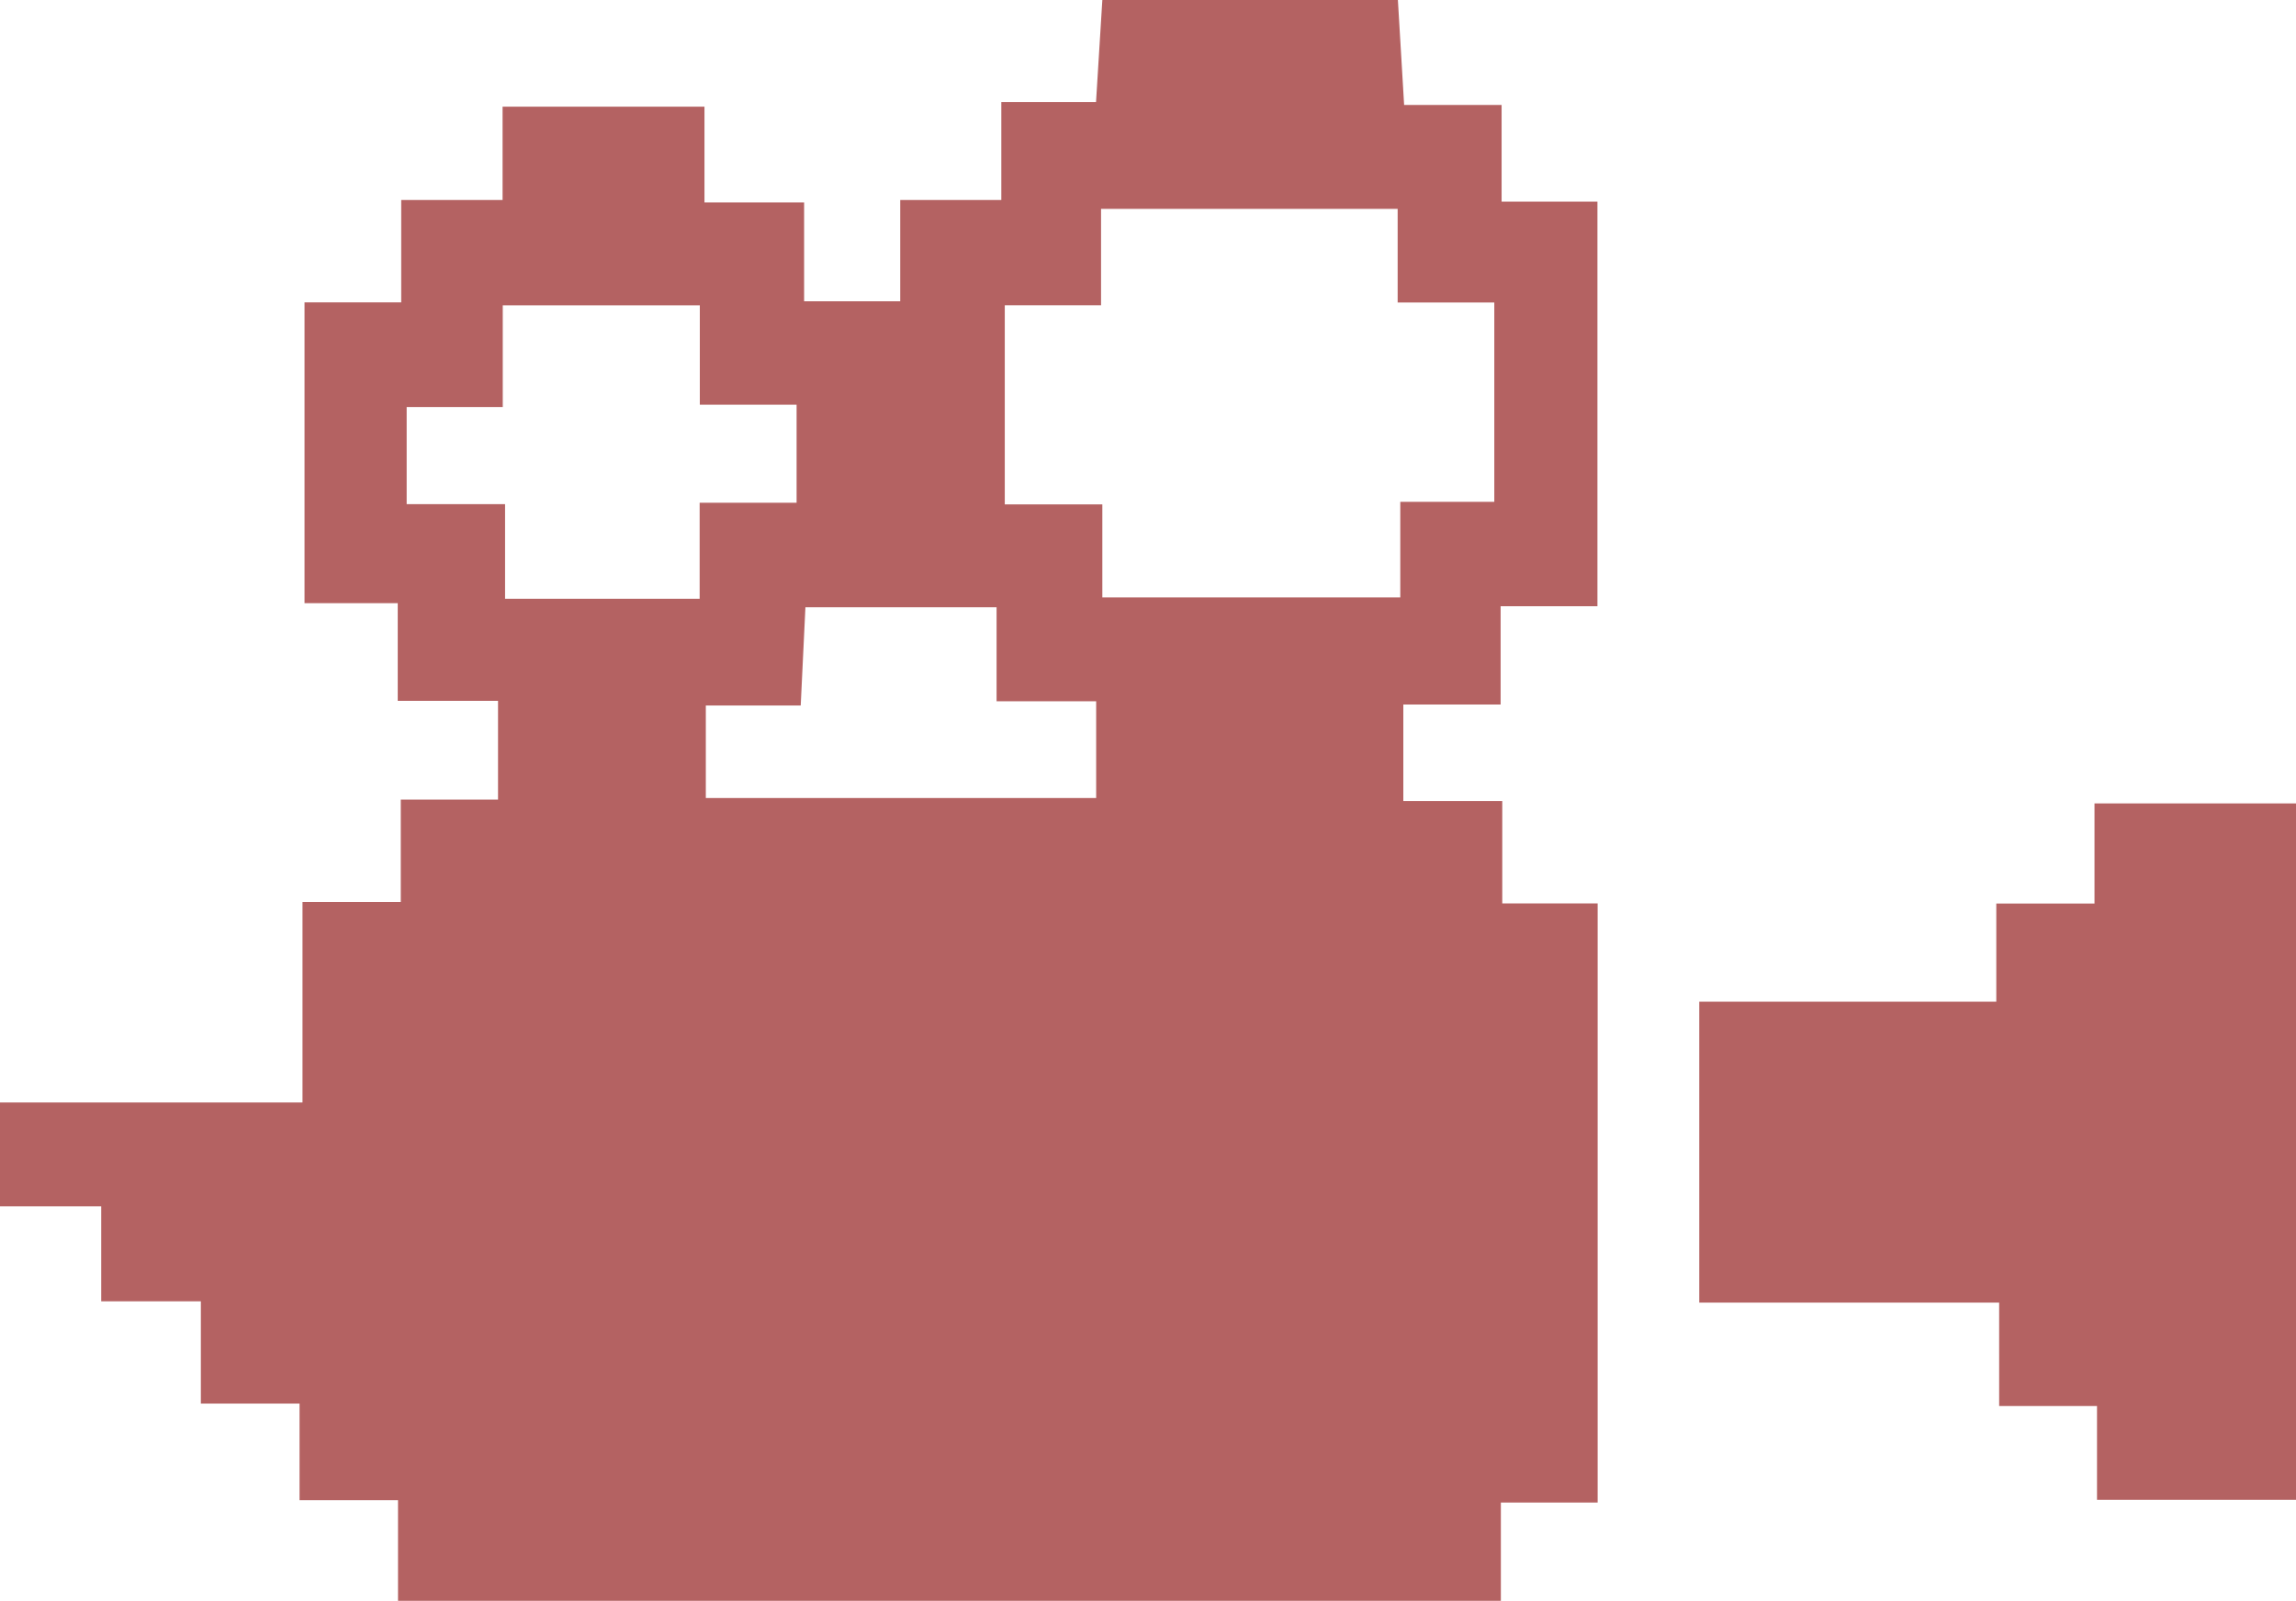 <?xml version="1.0" encoding="utf-8"?>
<!-- Generator: Adobe Illustrator 16.0.0, SVG Export Plug-In . SVG Version: 6.00 Build 0)  -->
<!DOCTYPE svg PUBLIC "-//W3C//DTD SVG 1.1//EN" "http://www.w3.org/Graphics/SVG/1.1/DTD/svg11.dtd">
<svg version="1.1" id="Capa_1" xmlns="http://www.w3.org/2000/svg" xmlns:xlink="http://www.w3.org/1999/xlink" x="0px" y="0px"
	 width="287.395px" height="200.35px" viewBox="0 0 287.395 200.35" enable-background="new 0 0 287.395 200.35"
	 xml:space="preserve">
<g>
	<path fill="rgb(180, 98, 98)" fill-rule="evenodd" clip-rule="evenodd" d="M137.982,0c12.332,0,24.664,0,36.995,0c0.253,4.254,0.505,8.508,0.78,13.132
		c4.145,0,7.92,0,12.202,0c0,4.124,0,7.873,0,12.105c4.265,0,8.017,0,11.995,0c0,17.045,0,33.58,0,50.634c-4.115,0-7.868,0-12.118,0
		c0,4.249,0,7.996,0,12.305c-4.393,0-8.279,0-12.179,0c0,4.205,0,7.814,0,12.076c4.127,0,8.018,0,12.383,0c0,4.563,0,8.48,0,12.812
		c4.254,0,8.017,0,11.941,0c0,25.14,0,49.84,0,74.985c-4.109,0-7.873,0-12.115,0c0,4.35,0,8.262,0,12.301
		c-46.176,0-91.852,0-138.045,0c0-4.352,0-8.26,0-12.598c-4.279,0-8.039,0-12.326,0c0-4.188,0-7.924,0-12.09
		c-4.313,0-8.088,0-12.354,0c0-4.35,0-8.261,0-12.799c-4.374,0-8.257,0-12.472,0c0-4.258,0-7.878,0-11.883c-4.453,0-8.562,0-12.67,0
		c0-4.332,0-8.666,0-12.998c12.434,0,24.866,0,37.865,0c0-8.559,0-16.608,0-25.097c4.315,0,8.07,0,12.302,0
		c0-4.359,0-8.274,0-12.808c4.364,0,8.255,0,12.173,0c0-4.378,0-8.108,0-12.363c-4.241,0-8.145,0-12.554,0c0-4.259,0-7.989,0-12.227
		c-4.263,0-7.995,0-11.668,0c0-12.749,0-24.967,0-37.642c4.122,0,7.874,0,12.104,0c0-4.367,0-8.281,0-12.816
		c4.363,0,8.248,0,12.688,0c0-4.352,0-8.07,0-11.676c8.665,0,16.726,0,25.271,0c0,4.097,0,7.84,0,11.979c4.259,0,8.026,0,12.472,0
		c0,4.426,0,8.464,0,12.375c4.295,0,7.887,0,12.032,0c0-4.188,0-8.098,0-12.677c4.417,0,8.289,0,12.652,0c0-4.412,0-8.141,0-12.263
		c4.277,0,8.032,0,11.856,0C137.473,8.241,137.728,4.121,137.982,0z M137.981,74.77c12.723,0,24.761,0,37.296,0
		c0-4.131,0-7.865,0-11.968c4.275,0,8.048,0,11.768,0c0-8.444,0-16.495,0-24.946c-4.093,0-7.854,0-12.098,0
		c0-4.134,0-7.878,0-11.717c-12.545,0-24.583,0-37.126,0c0,4.045,0,7.787,0,12.067c-4.38,0-8.258,0-12.051,0
		c0,8.499,0,16.43,0,24.924c4.114,0,8.01,0,12.211,0C137.981,67.306,137.981,70.915,137.981,74.77z M62.932,38.213
		c0,4.213,0,8.122,0,12.726c-4.312,0-8.18,0-12.029,0c0,4.318,0,7.925,0,12.158c4.099,0,7.977,0,12.317,0c0,4.367,0,8.104,0,11.84
		c8.266,0,16.037,0,24.356,0c0-3.958,0-7.696,0-12.019c4.424,0,8.315,0,12.135,0c0-4.332,0-8.063,0-12.27c-4.098,0-7.851,0-12.113,0
		c0-4.395,0-8.313,0-12.435C79.308,38.213,71.539,38.213,62.932,38.213z M100.816,76.002c-0.206,4.297-0.388,8.109-0.589,12.297
		c-4.609,0-8.352,0-11.877,0c0,4.202,0,7.938,0,11.573c16.486,0,32.571,0,48.859,0c0-4.044,0-7.794,0-12.109
		c-4.183,0-8.078,0-12.465,0c0-4.299,0-8.033,0-11.761C116.602,76.002,108.977,76.002,100.816,76.002z"/>
	<path fill="rgb(180, 98, 98)" fill-rule="evenodd" clip-rule="evenodd" d="M250.238,163.026c-12.955,0-25.071,0-37.538,0c0-12.573,0-24.81,0-37.659
		c12.277,0,24.487,0,37.181,0c0-4.331,0-8.082,0-12.288c4.225,0,7.981,0,12.291,0c0-4.347,0-8.251,0-12.527
		c8.625,0,16.695,0,25.223,0c0,28.879,0,57.881,0,87.154c-8.139,0-16.238,0-24.908,0c0-3.716,0-7.451,0-11.734
		c-4.288,0-8.033,0-12.248,0C250.238,171.533,250.238,167.622,250.238,163.026z"/>
</g>
</svg>
